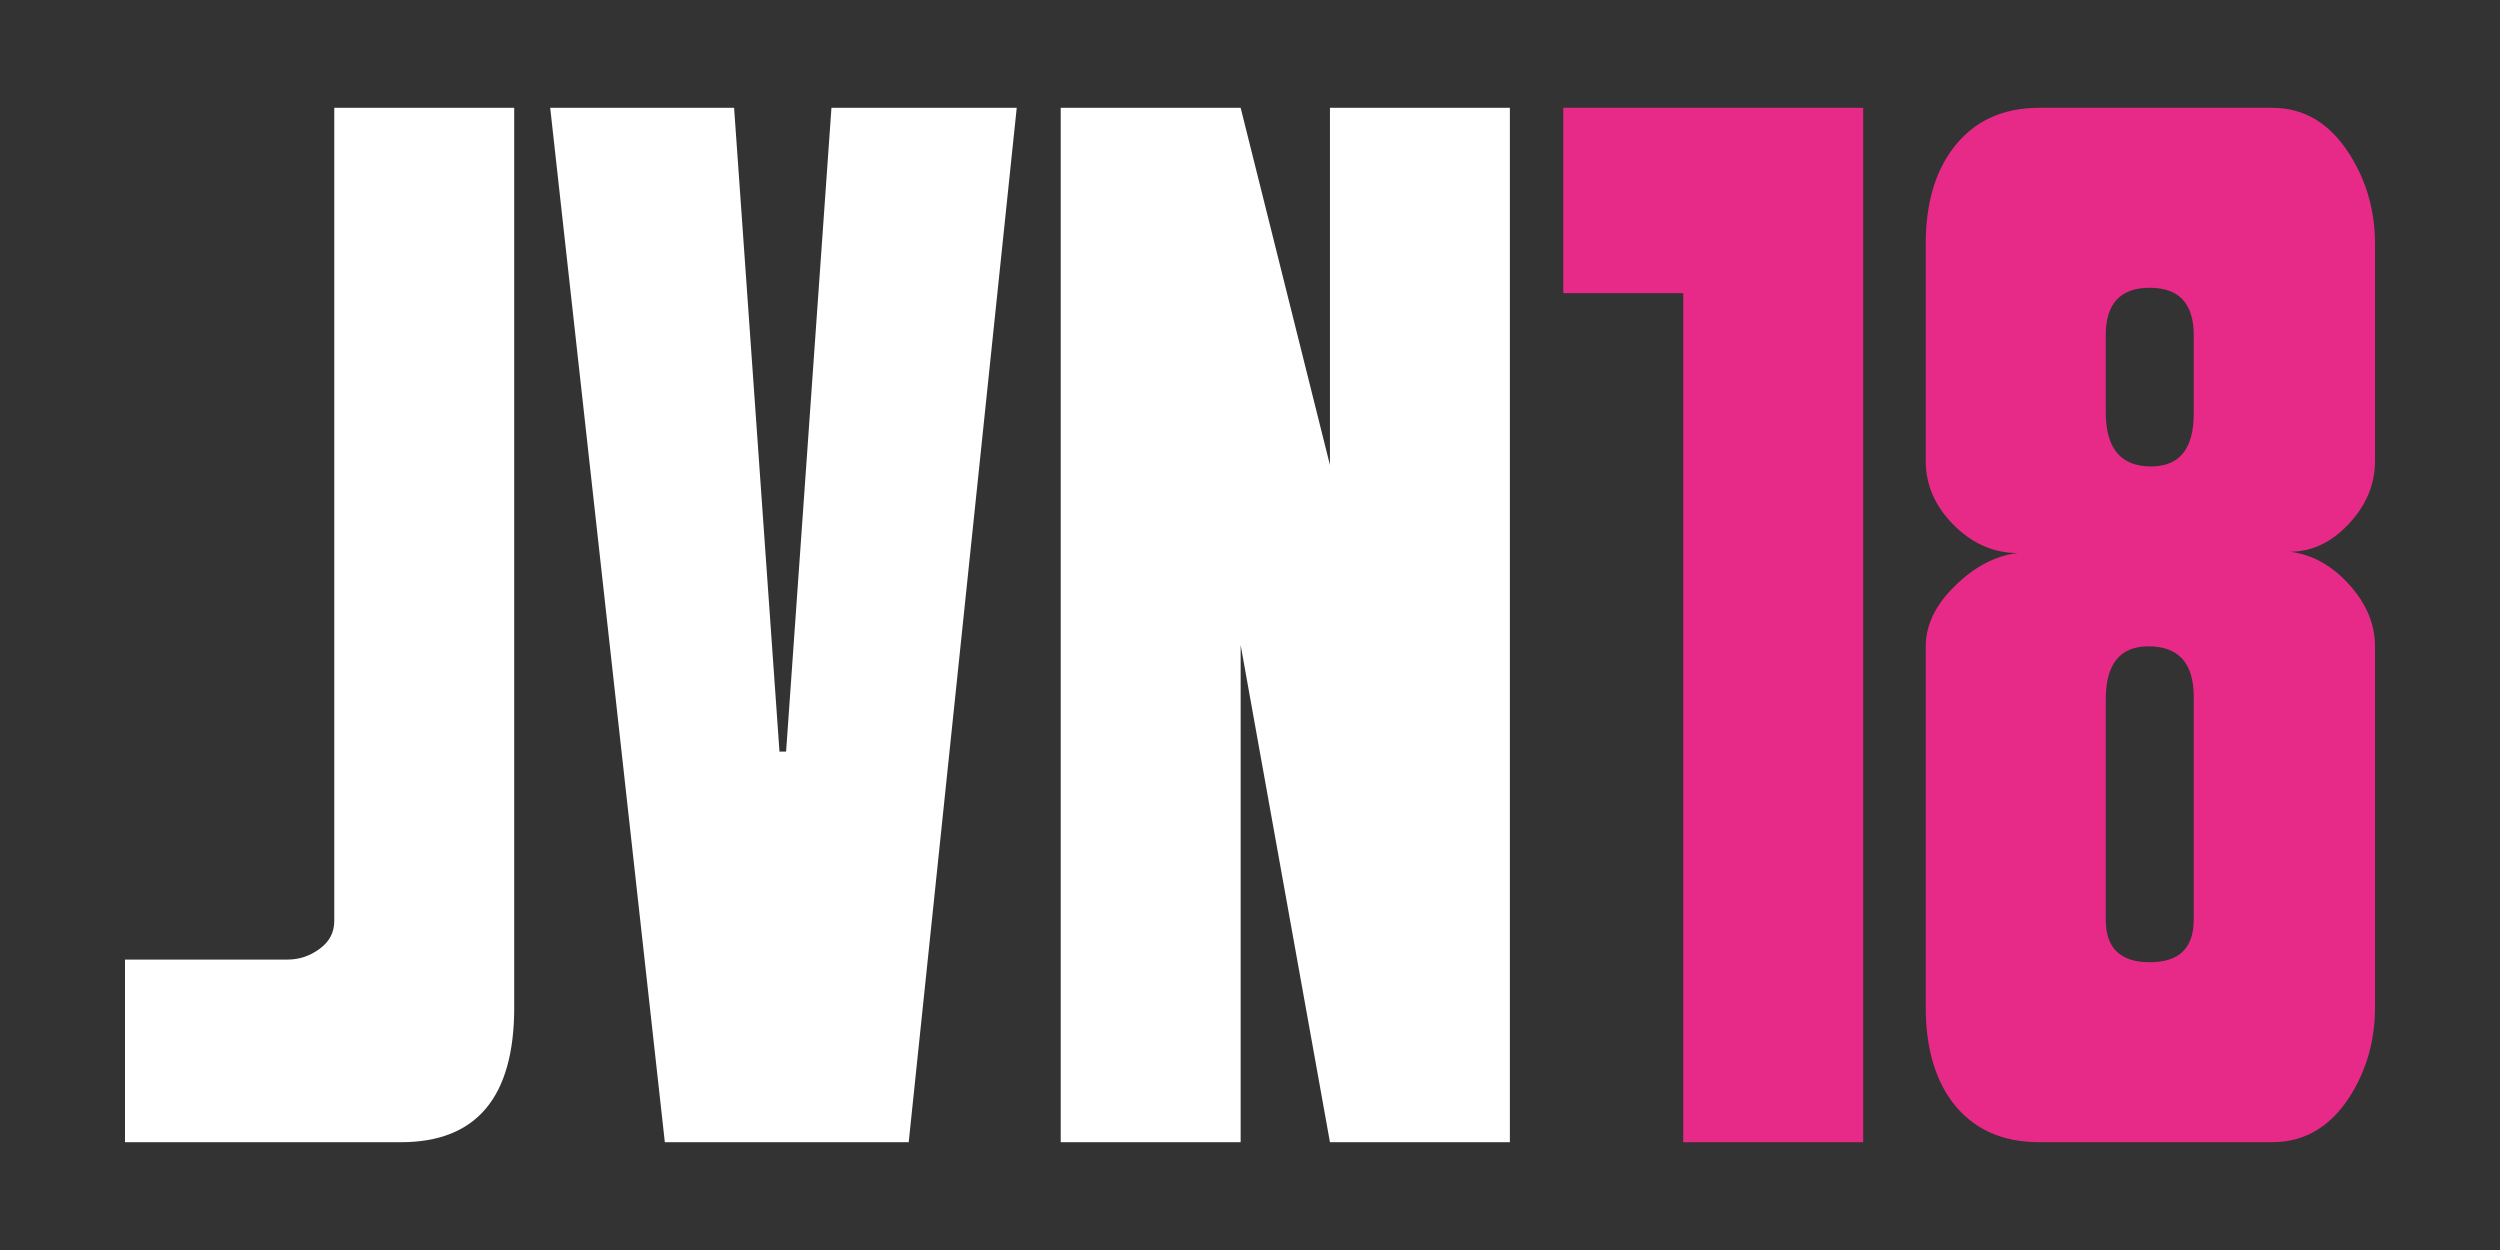 <?xml version="1.0" encoding="utf-8"?>
<!-- Generator: Adobe Illustrator 15.0.0, SVG Export Plug-In . SVG Version: 6.00 Build 0)  -->
<!DOCTYPE svg PUBLIC "-//W3C//DTD SVG 1.0//EN" "http://www.w3.org/TR/2001/REC-SVG-20010904/DTD/svg10.dtd">
<svg version="1.0" id="Warstwa_1" xmlns="http://www.w3.org/2000/svg" xmlns:xlink="http://www.w3.org/1999/xlink" x="0px" y="0px"
	 width="100px" height="50px" viewBox="0 0 100 50" enable-background="new 0 0 100 50" xml:space="preserve">
<rect x="0" y="0" width="100" height="50" fill="#333333" stroke="none"/>
<g>
	<g>
		<g>
			<path fill="#FFFFFF" d="M20.569,40.295c0,3.598-1.512,5.393-4.532,5.393H5v-7.305h6.505c0.46,0,0.886-0.141,1.278-0.428
				c0.392-0.285,0.588-0.656,0.588-1.119V4.313h7.197V40.295z"/>
			<path fill="#FFFFFF" d="M40.669,4.313l-4.321,41.375h-9.755L22.008,4.313h7.356l1.815,25.751h0.265l1.814-25.751H40.669z"/>
			<path fill="#FFFFFF" d="M60.395,45.688h-7.197l-3.572-19.886v19.886h-7.197V4.313h7.197l3.572,14.29V4.313h7.197V45.688z"/>
			<path fill="#E72A88" d="M74.527,45.688H67.33V11.725h-4.799V4.313h11.996V45.688z"/>
			<path fill="#E72A88" d="M95,40.301c0,1.316-0.338,2.508-1.013,3.572c-0.783,1.209-1.813,1.814-3.095,1.814h-9.328
				c-1.493,0-2.649-0.529-3.468-1.6c-0.71-0.955-1.066-2.217-1.066-3.787V25.853c0-0.852,0.392-1.66,1.175-2.425
				c0.783-0.764,1.615-1.2,2.506-1.306c-0.959,0-1.814-0.374-2.56-1.12c-0.746-0.747-1.121-1.6-1.121-2.56V9.751
				c0-1.563,0.356-2.825,1.066-3.784c0.818-1.103,1.975-1.654,3.468-1.654h9.328c1.282,0,2.312,0.623,3.095,1.866
				C94.662,7.245,95,8.437,95,9.751v8.691c0,0.925-0.345,1.76-1.041,2.506c-0.691,0.747-1.483,1.121-2.37,1.121
				c0.887,0.106,1.679,0.542,2.37,1.306C94.655,24.139,95,24.966,95,25.853v7.254V40.301z M87.749,16.545v-3.139
				c0-1.263-0.586-1.895-1.759-1.895c-1.174,0-1.76,0.632-1.76,1.895v3.085c0,1.443,0.602,2.167,1.812,2.167
				C87.18,18.657,87.749,17.953,87.749,16.545z M87.749,36.793v-8.922c0-1.346-0.604-2.018-1.813-2.018
				c-1.137,0-1.706,0.708-1.706,2.125v8.814c0,1.131,0.586,1.697,1.76,1.697C87.163,38.49,87.749,37.924,87.749,36.793z"/>
		</g>
	</g>
</g>
</svg>
